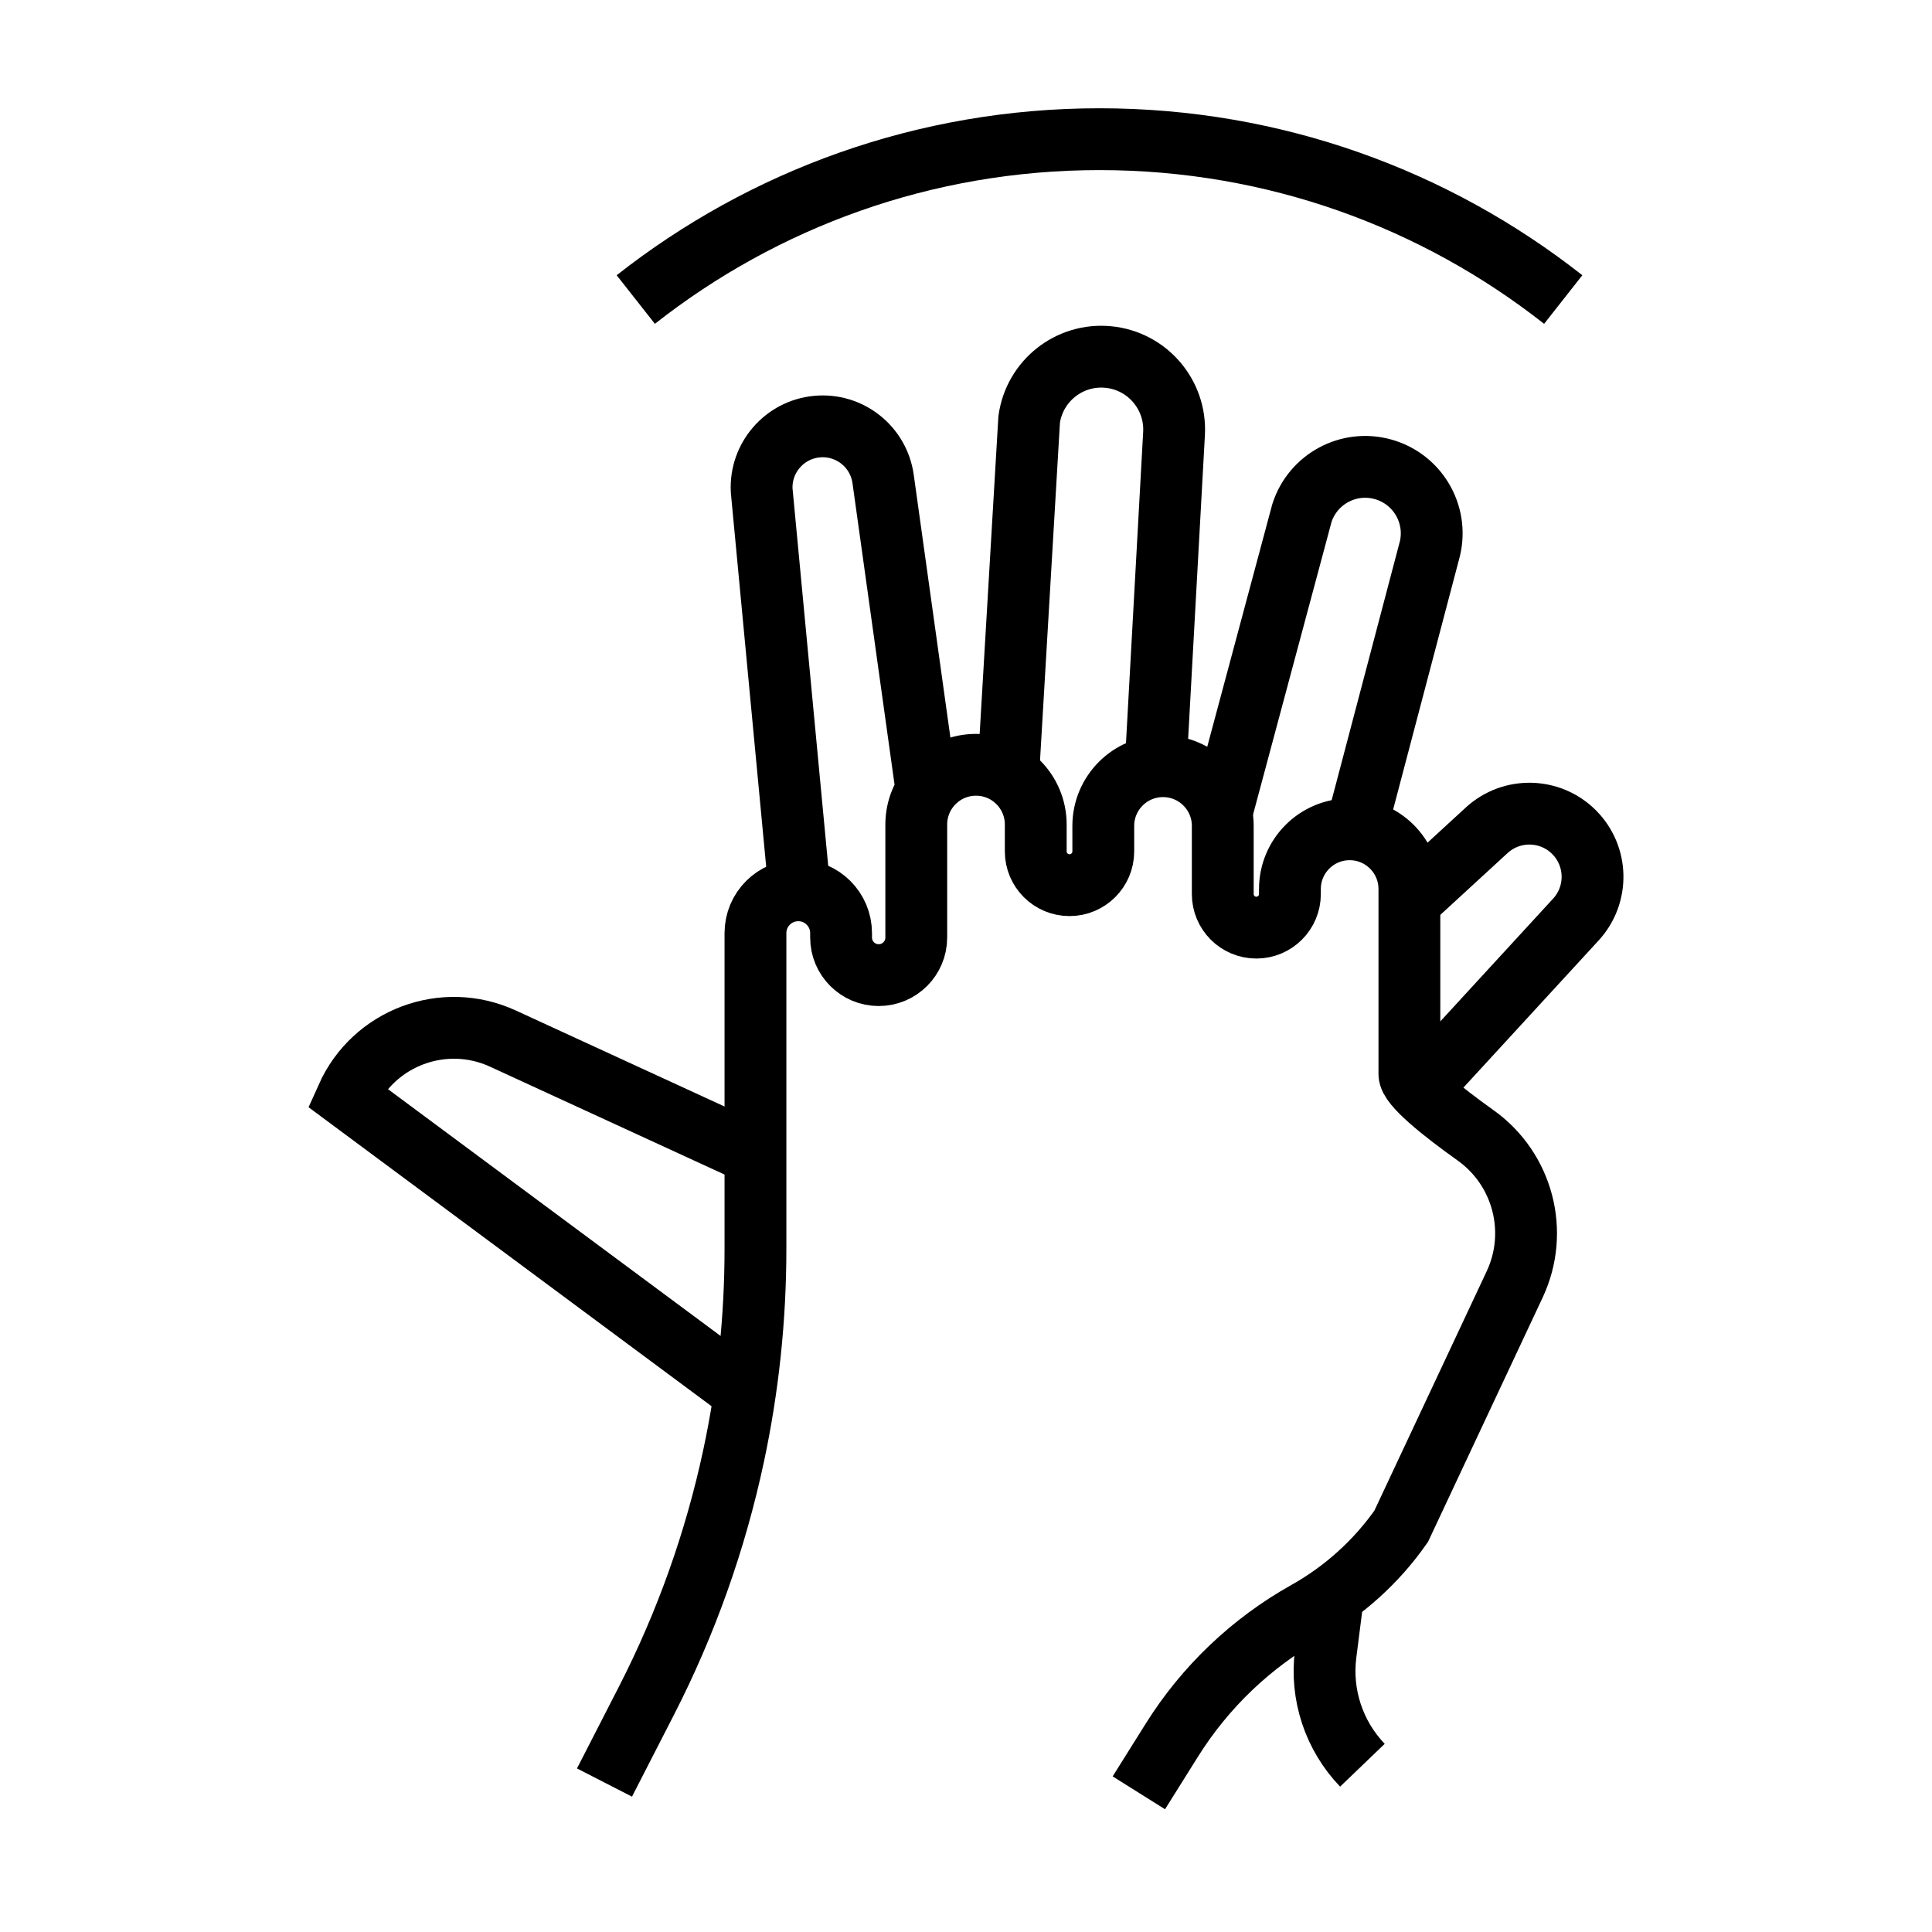 <?xml version="1.0" encoding="utf-8"?>
<!-- Generator: Adobe Illustrator 24.1.0, SVG Export Plug-In . SVG Version: 6.00 Build 0)  -->
<svg version="1.1" xmlns="http://www.w3.org/2000/svg" xmlns:xlink="http://www.w3.org/1999/xlink" x="0px" y="0px"
	 viewBox="0 0 500 500" style="enable-background:new 0 0 500 500;" xml:space="preserve">
<style type="text/css">
	.st0{fill:none;stroke:#000000;stroke-width:16;stroke-miterlimit:10;}
	.st1{display:none;}
	.st2{display:inline;}
	.st3{fill:none;stroke:#D1D3D4;stroke-width:2;stroke-miterlimit:10;}
	.st4{display:inline;fill:none;stroke:#BCBEC0;stroke-width:4;stroke-miterlimit:10;}
	.st5{fill:none;stroke:#BCBEC0;stroke-width:4;stroke-miterlimit:10;}
	.st6{display:inline;fill:none;stroke:#D1D3D4;stroke-width:2;stroke-miterlimit:10;}
	.st7{display:none;opacity:0.35;fill:none;stroke:#000000;stroke-width:16;stroke-miterlimit:10;}
	.st8{fill:none;stroke:#000000;stroke-width:16;stroke-linejoin:bevel;stroke-miterlimit:10;}
	.st9{fill:none;stroke:#000000;stroke-width:16;stroke-linecap:square;stroke-miterlimit:10;}
	.st10{fill:none;stroke:#000000;stroke-width:16;stroke-linecap:round;stroke-miterlimit:10;}
	.st11{fill:none;stroke:#000000;stroke-width:8;stroke-miterlimit:10;}
</style>
<g id="Icons">
	<g>
		<path class="st0" d="M207.01,231.55l-9.89-104.62c-0.42-8.44,5.88-15.72,14.29-16.52l0,0c8.42-0.8,15.97,5.17,17.14,13.55
			l10.88,77.98"/>
		<path class="st0" d="M261.16,196.52l5.19-87.99c1.41-10,10.45-17.12,20.5-16.13l0,0c10.05,0.98,17.54,9.72,16.99,19.8l-4.66,84.36
			"/>
		<path class="st0" d="M316.51,208.93l20.44-76.21c2.85-8.77,12.1-13.74,20.98-11.26l0,0c8.88,2.47,14.24,11.51,12.14,20.49
			l-18.39,69.79"/>
		<path class="st0" d="M366.88,231.3l17.87-16.42c6.45-5.92,16.42-5.71,22.61,0.48l0,0c6.19,6.19,6.4,16.16,0.48,22.61l-40.09,43.63
			"/>
		<path class="st0" d="M344.91,413.57l-1.84,14.48c-1.34,10.54,2.16,21.12,9.52,28.79l0,0"/>
		<g>
			<path class="st0" d="M192.82,360.4L89.78,283.95c6.89-15.4,25.03-22.22,40.36-15.17l68.81,31.65"/>
		</g>
		<path class="st0" d="M294.73,463.98l8.55-13.64c8.65-13.81,20.63-25.22,34.85-33.18l0,0c9.72-5.45,18.09-13.02,24.49-22.15
			L392,332.39c6.38-13.6,2.13-29.82-10.1-38.55c-8.89-6.34-17.15-13-17.15-15.86v-47.9c0-8.54-6.92-15.46-15.46-15.46h0
			c-8.54,0-15.46,6.92-15.46,15.46v1.3c0,4.8-3.89,8.69-8.69,8.69h0c-4.8,0-8.69-3.89-8.69-8.69v-17.63
			c0-8.54-6.92-15.46-15.46-15.46h0c-8.54,0-15.46,6.92-15.46,15.46v6.59c0,4.83-3.91,8.74-8.74,8.74l0,0
			c-4.83,0-8.74-3.91-8.74-8.74v-6.95c0-8.54-6.92-15.46-15.46-15.46h0c-8.54,0-15.46,6.92-15.46,15.46v29.24
			c0,5.37-4.35,9.73-9.73,9.73h0c-5.37,0-9.73-4.35-9.73-9.73v-1.14c0-6.12-4.96-11.08-11.08-11.08h0
			c-6.12,0-11.08,4.96-11.08,11.08v81.72c0,17.97-1.89,35.9-5.64,53.48l0,0c-4.71,22.08-12.31,43.44-22.61,63.53l-10.82,21.1"/>
		<path class="st0" d="M404.56,77.52c-33.04-25.99-74.71-41.5-120.01-41.5c-45.3,0-86.98,15.51-120.01,41.5"/>
	</g>
</g>
<g id="Text" class="st1">
</g>
</svg>
